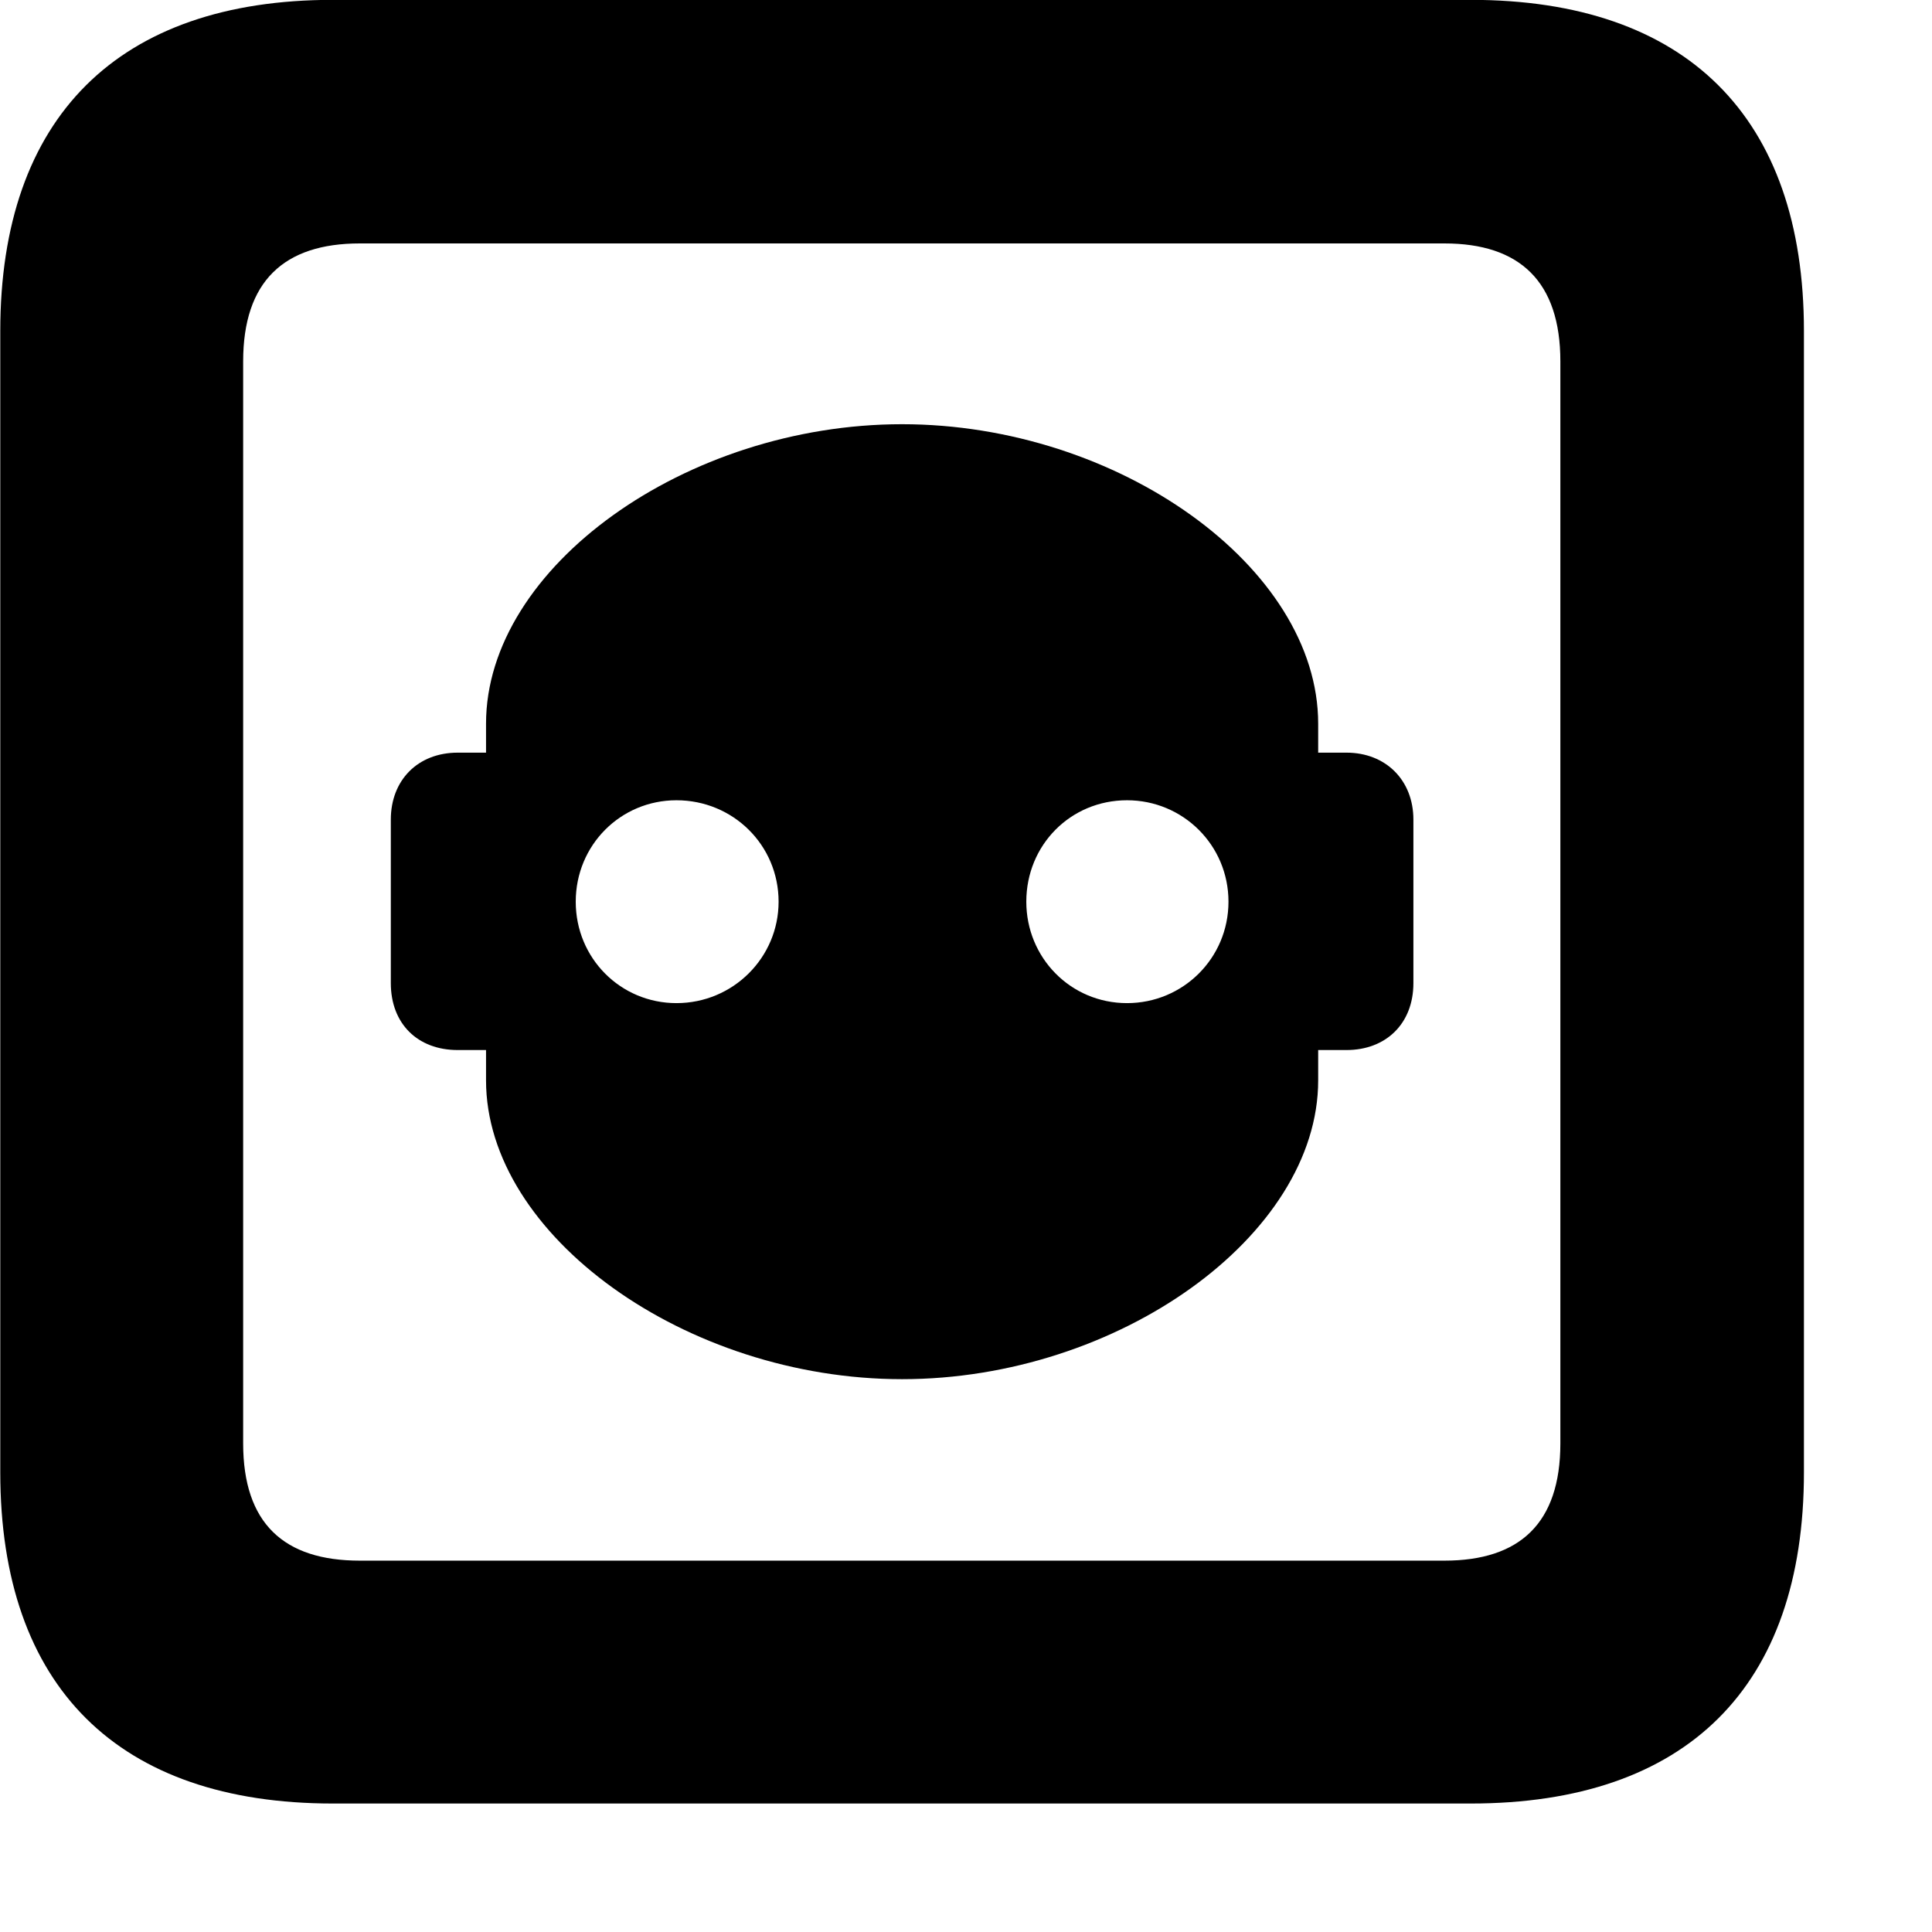 <svg xmlns="http://www.w3.org/2000/svg" viewBox="0 0 28 28" width="28" height="28">
  <path d="M4.824 26.138H21.314C24.444 26.138 26.144 24.448 26.144 21.338V4.798C26.144 1.698 24.444 -0.002 21.314 -0.002H4.824C1.714 -0.002 0.004 1.698 0.004 4.798V21.338C0.004 24.448 1.714 26.138 4.824 26.138ZM5.214 22.618C4.114 22.618 3.524 22.078 3.524 20.918V5.238C3.524 4.078 4.114 3.528 5.214 3.528H20.934C22.024 3.528 22.614 4.078 22.614 5.238V20.918C22.614 22.078 22.024 22.618 20.934 22.618ZM5.664 14.248C5.664 14.838 6.054 15.218 6.634 15.218H7.044V15.658C7.044 17.908 9.944 19.988 13.074 19.988C16.204 19.988 19.104 17.908 19.104 15.658V15.218H19.514C20.084 15.218 20.484 14.838 20.484 14.248V11.878C20.484 11.308 20.084 10.908 19.514 10.908H19.104V10.488C19.104 8.218 16.204 6.148 13.074 6.148C9.944 6.148 7.044 8.218 7.044 10.488V10.908H6.634C6.054 10.908 5.664 11.308 5.664 11.878ZM9.804 14.538C8.994 14.538 8.344 13.888 8.344 13.068C8.344 12.248 8.994 11.598 9.804 11.598C10.624 11.598 11.284 12.248 11.284 13.068C11.284 13.878 10.624 14.538 9.804 14.538ZM16.334 14.538C15.514 14.538 14.874 13.878 14.874 13.068C14.874 12.248 15.514 11.598 16.334 11.598C17.144 11.598 17.804 12.248 17.804 13.068C17.804 13.888 17.144 14.538 16.334 14.538Z" />
</svg>